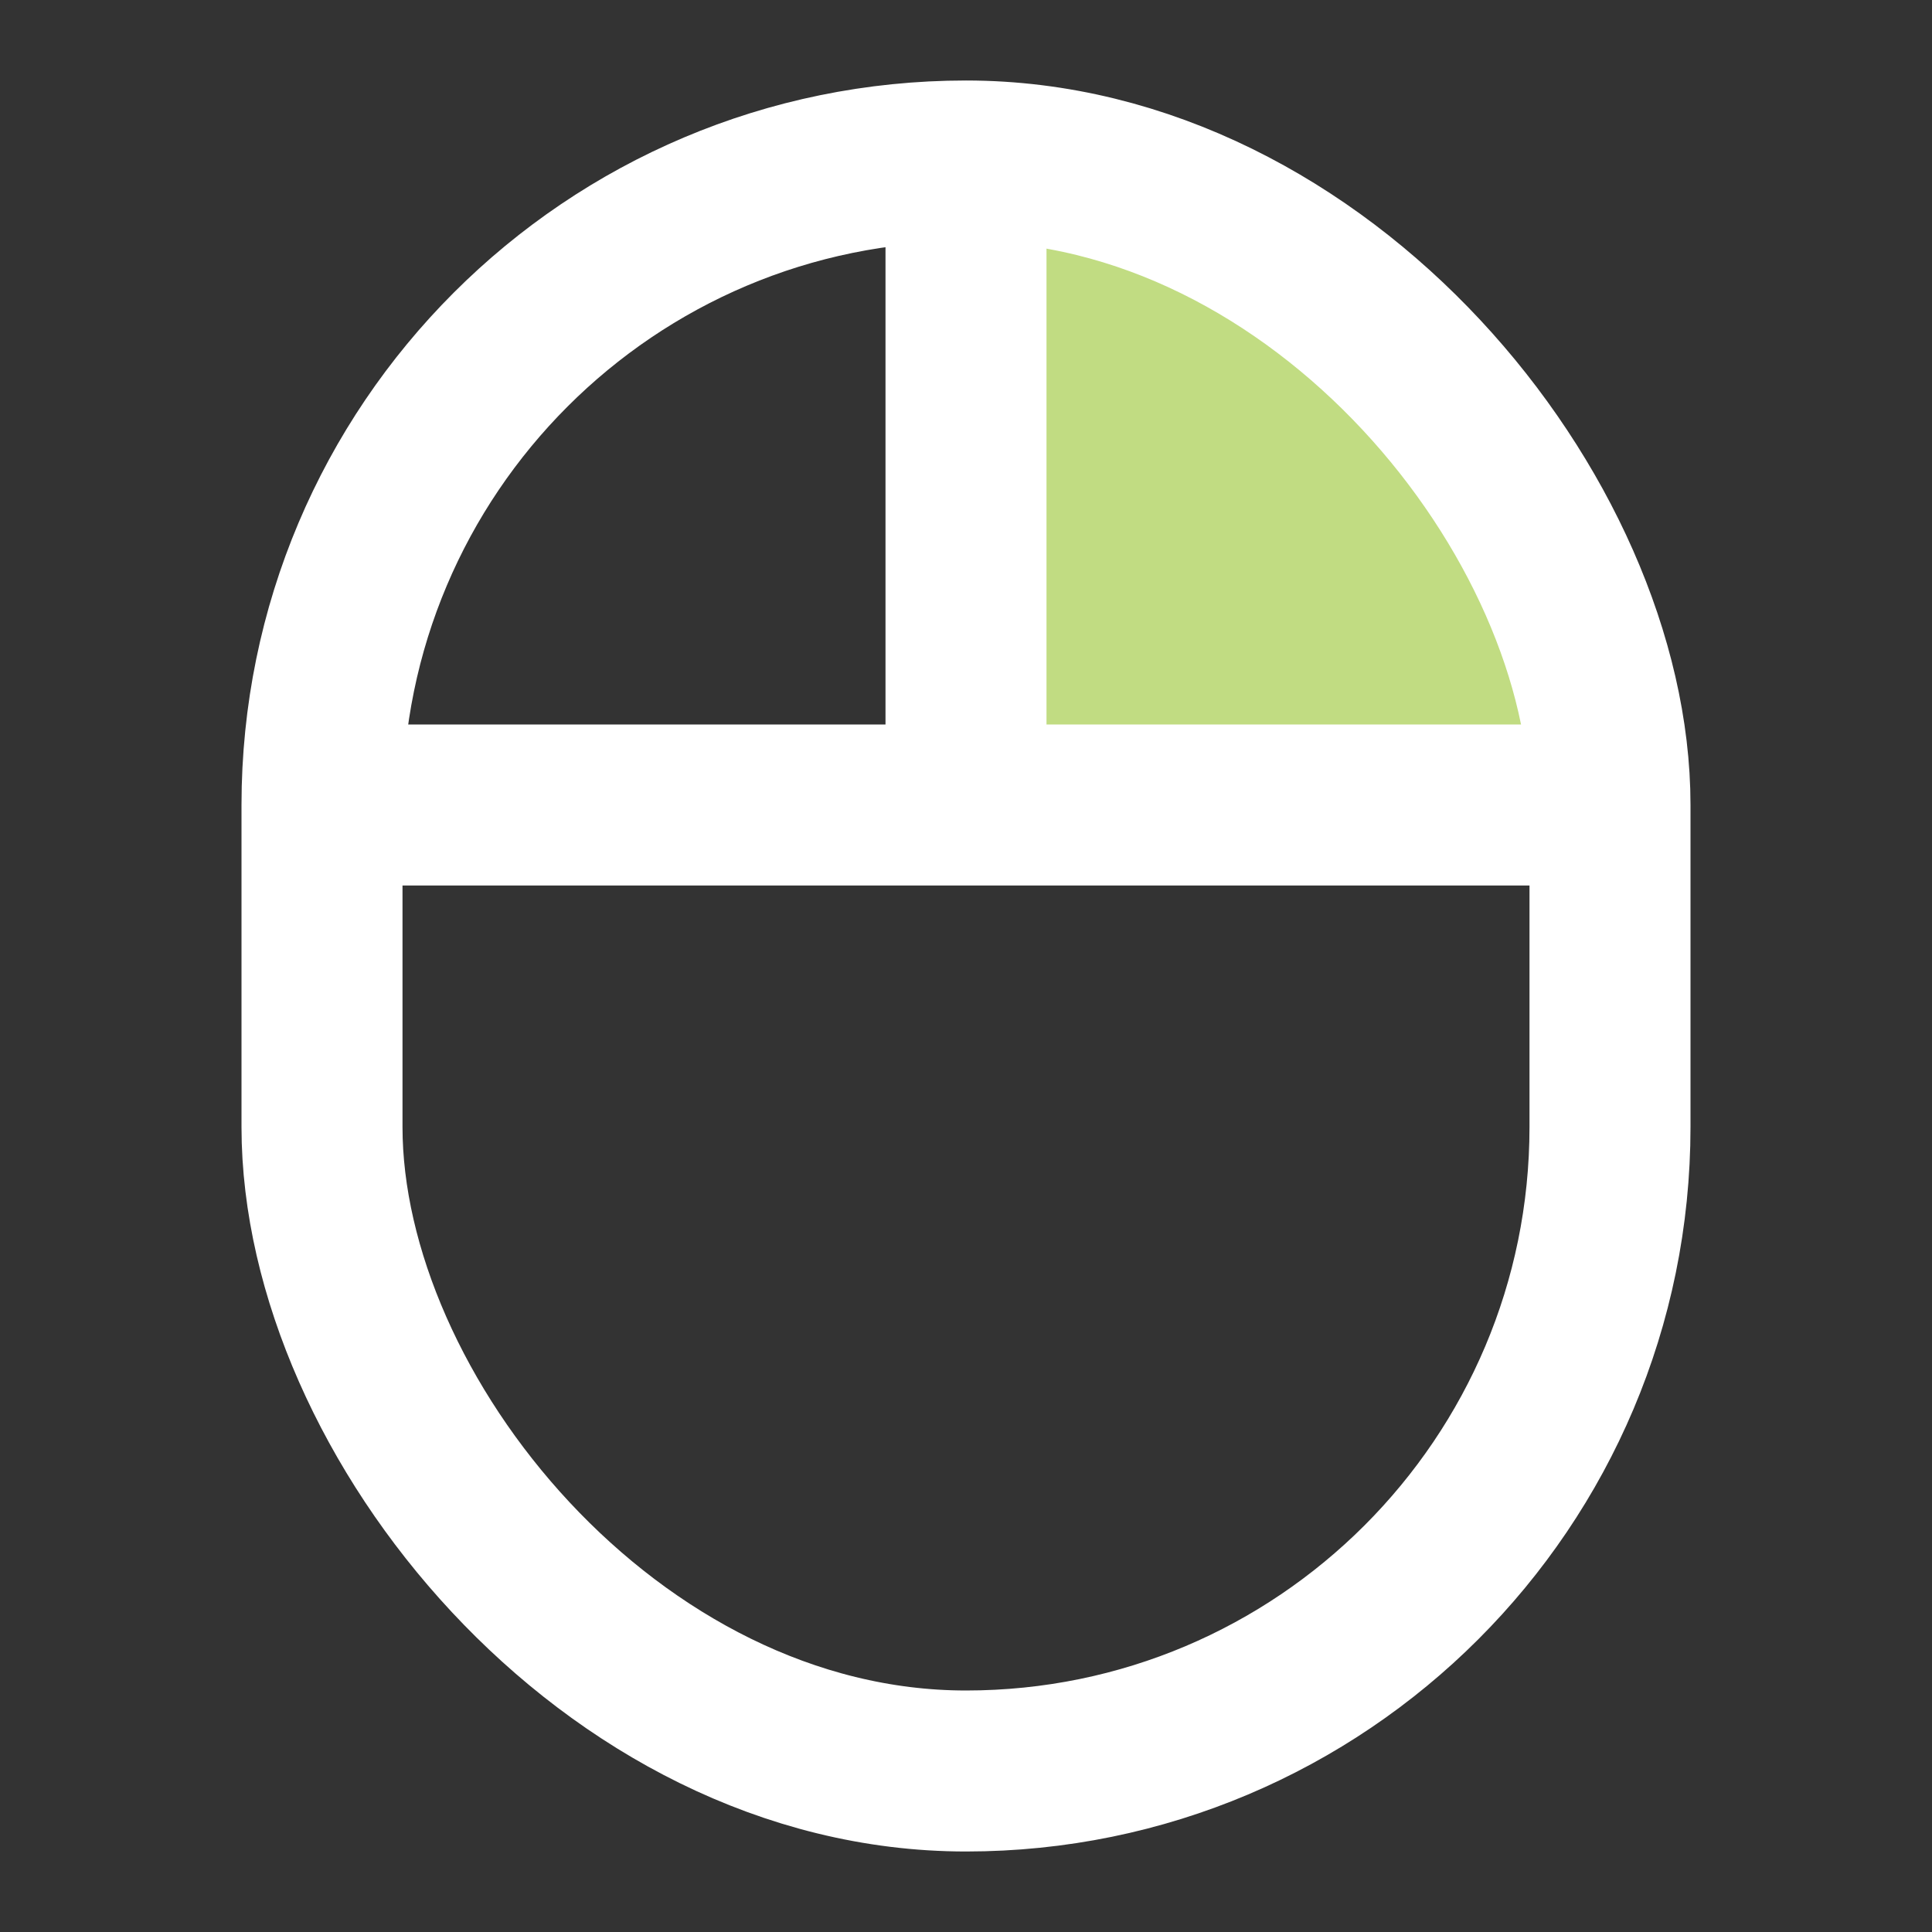 <svg width="24" height="24" viewBox="0 0 24 24" fill="none" xmlns="http://www.w3.org/2000/svg">
<rect x="0" y="0" width="24" height="24" fill="#333333" stroke="none"/>
<path d="M20 9.5C20 8.515 19.793 7.54 19.391 6.63C18.989 5.72 18.4 4.893 17.657 4.197C16.914 3.5 16.032 2.948 15.062 2.571C14.091 2.194 13.051 2 12 2L12 9.5H20Z" fill="url(#paint0_linear_913_11)"/>
<rect x="4" y="2" width="16" height="20" rx="8" stroke="white" stroke-width="2"/>
<rect x="4" y="9" width="16" height="2" fill="white"/>
<rect x="11" y="2" width="2" height="8" fill="white"/>
<defs>
<linearGradient id="paint0_linear_913_11" x1="12" y1="2" x2="12" y2="17" gradientUnits="userSpaceOnUse">
<stop stop-color="#C1DC82"/>
</linearGradient>
</defs>
</svg>
